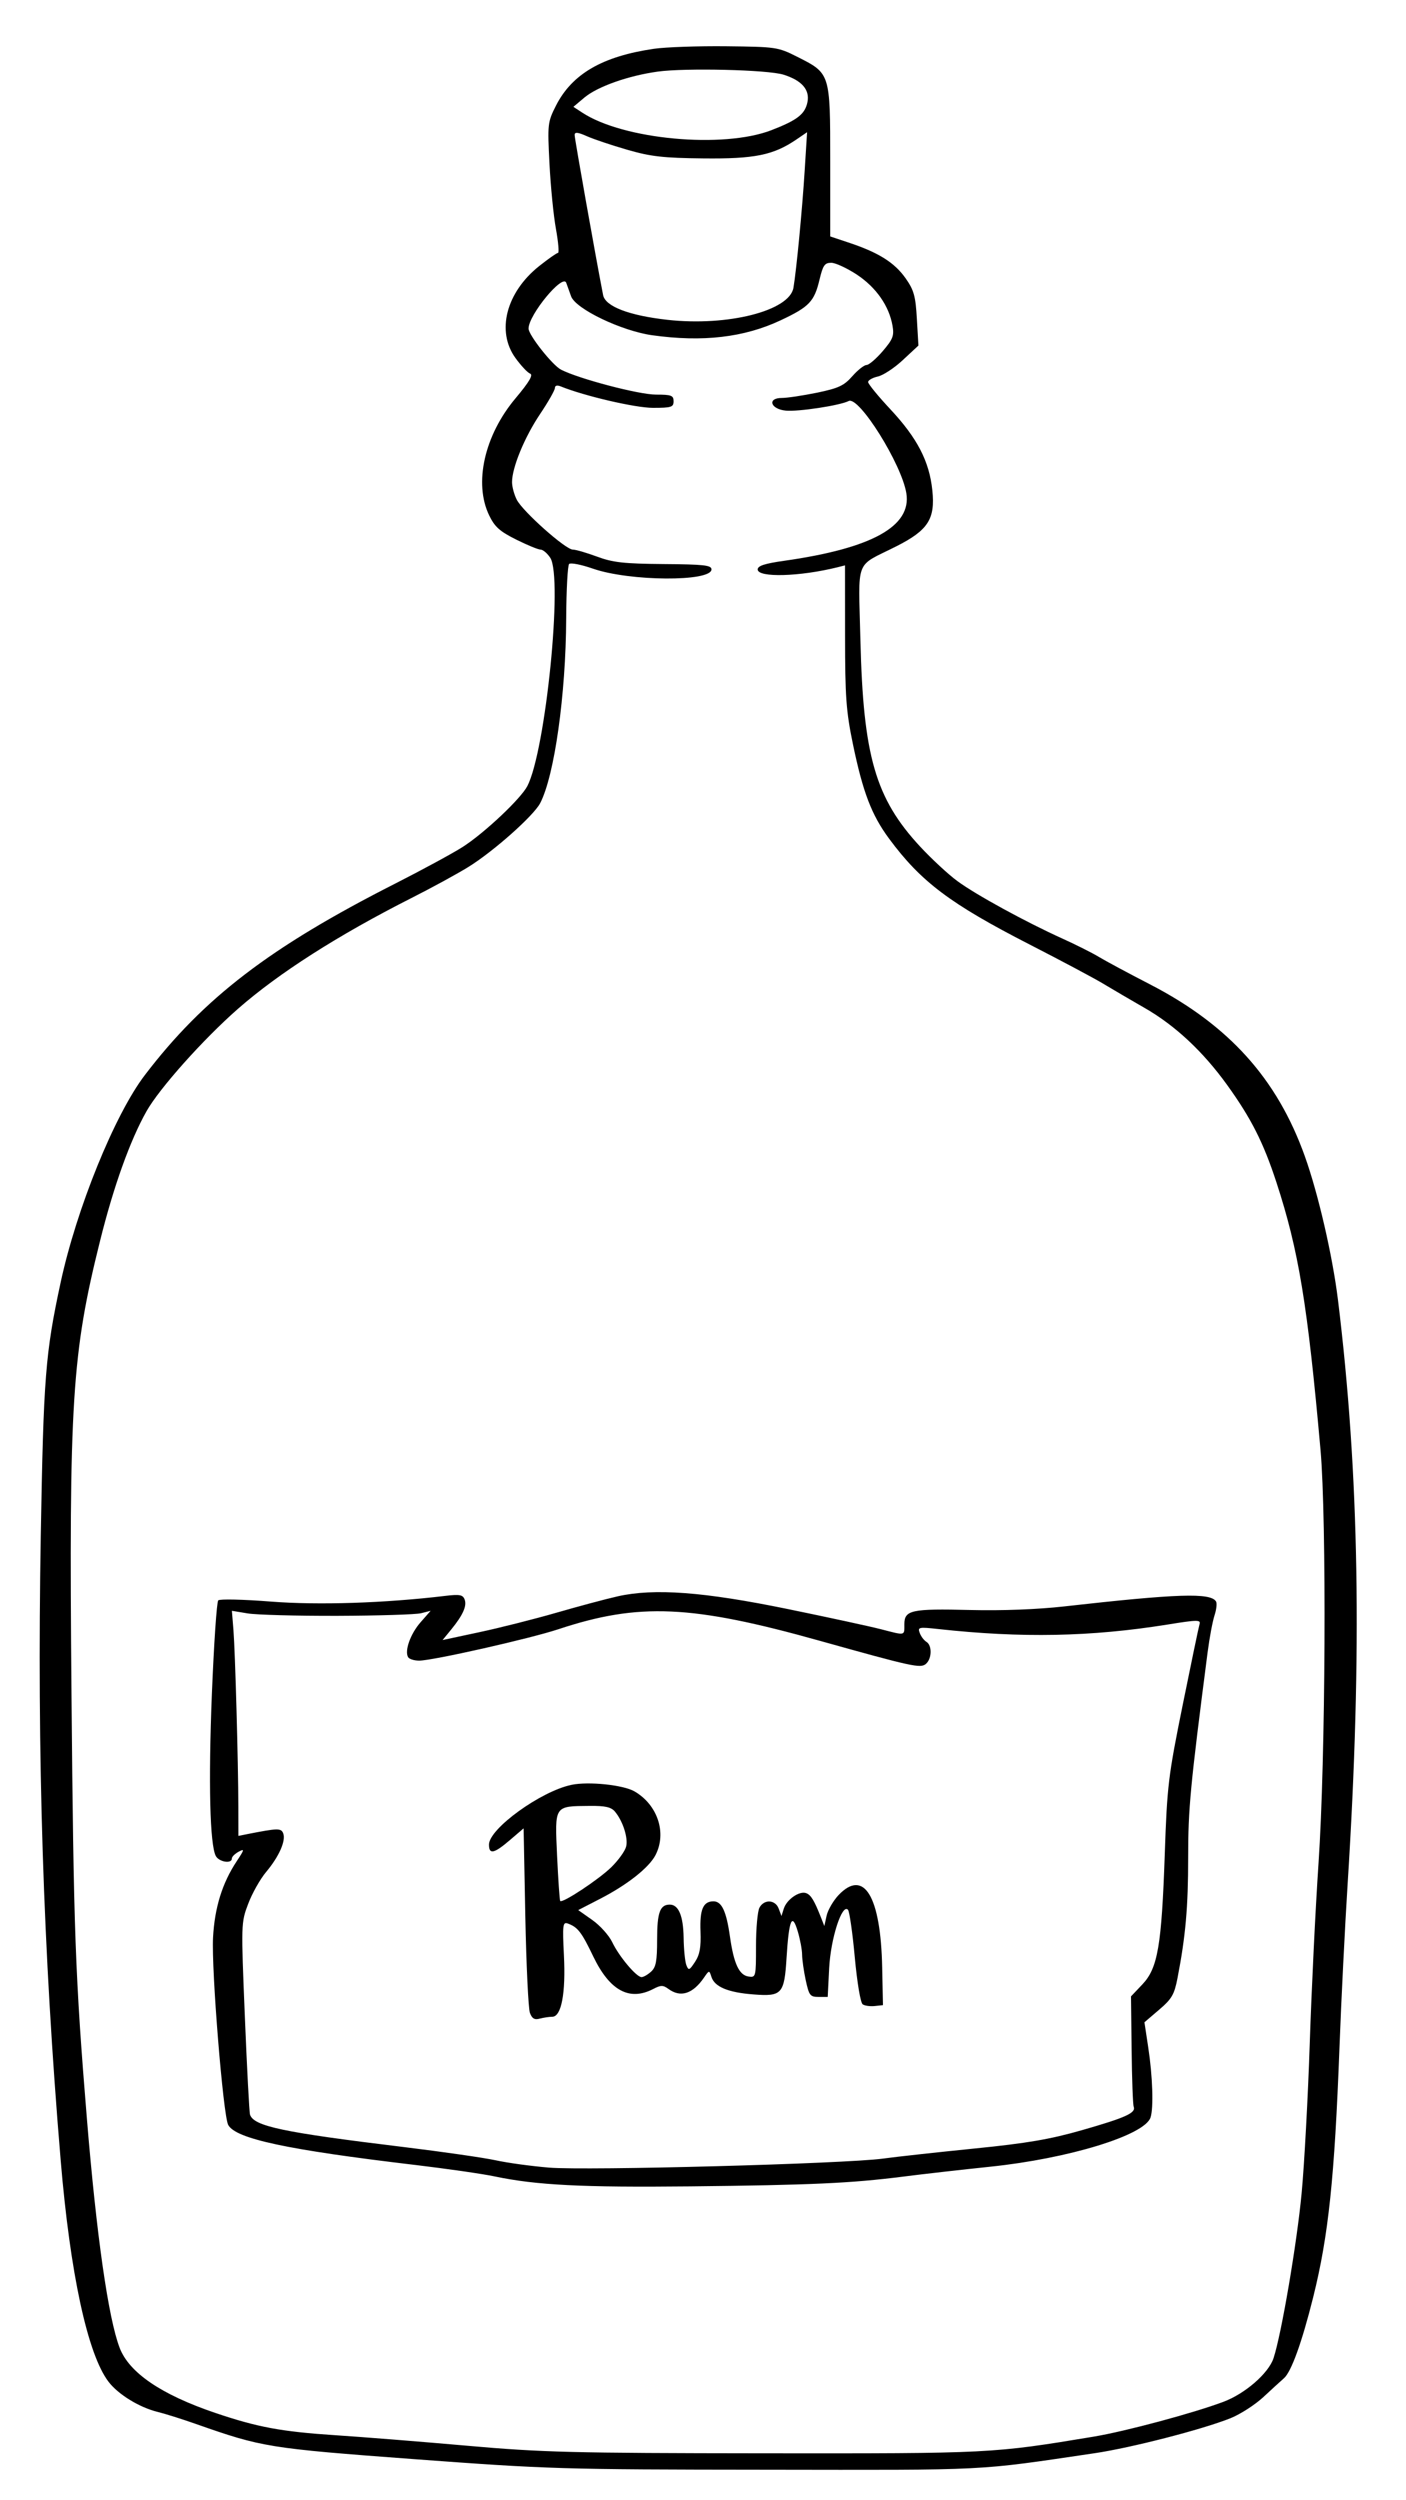 <svg width="27" height="48" viewBox="0 0 27 48" fill="none" xmlns="http://www.w3.org/2000/svg">
<path fill-rule="evenodd" clip-rule="evenodd" d="M12.556 0.937C11.566 1.082 10.985 1.42 10.676 2.029C10.517 2.344 10.513 2.379 10.552 3.145C10.574 3.581 10.63 4.143 10.676 4.396C10.722 4.648 10.739 4.855 10.716 4.855C10.692 4.855 10.529 4.969 10.353 5.109C9.719 5.614 9.527 6.361 9.899 6.874C10.005 7.02 10.131 7.155 10.18 7.173C10.243 7.197 10.164 7.332 9.902 7.644C9.302 8.357 9.095 9.277 9.394 9.895C9.5 10.115 9.598 10.202 9.911 10.358C10.123 10.464 10.334 10.551 10.38 10.551C10.426 10.551 10.51 10.622 10.567 10.709C10.813 11.085 10.479 14.411 10.127 15.091C10 15.336 9.296 15.998 8.882 16.262C8.691 16.383 8.108 16.7 7.586 16.965C5.182 18.185 3.909 19.16 2.779 20.643C2.201 21.402 1.471 23.201 1.165 24.618C0.871 25.984 0.836 26.431 0.783 29.476C0.71 33.716 0.828 37.446 1.165 41.47C1.347 43.646 1.682 45.198 2.084 45.725C2.269 45.968 2.676 46.218 3.027 46.304C3.166 46.338 3.494 46.441 3.755 46.533C5.038 46.984 5.147 47.002 7.965 47.212C10.529 47.402 10.771 47.41 14.708 47.414C19.059 47.42 18.712 47.438 21.021 47.097C21.724 46.993 23.083 46.643 23.628 46.426C23.816 46.351 24.1 46.168 24.261 46.019C24.422 45.87 24.599 45.707 24.656 45.658C24.798 45.534 25.003 44.965 25.219 44.097C25.512 42.919 25.628 41.811 25.722 39.318C25.756 38.413 25.827 36.989 25.88 36.153C26.161 31.721 26.103 28.289 25.693 24.951C25.588 24.104 25.315 22.918 25.057 22.197C24.525 20.709 23.598 19.68 22.086 18.899C21.667 18.683 21.224 18.445 21.102 18.371C20.981 18.297 20.667 18.139 20.406 18.021C19.697 17.7 18.743 17.179 18.386 16.916C18.212 16.789 17.888 16.488 17.666 16.249C16.81 15.324 16.576 14.512 16.523 12.288C16.485 10.685 16.405 10.897 17.209 10.49C17.823 10.18 17.962 9.965 17.904 9.412C17.846 8.856 17.615 8.411 17.099 7.858C16.863 7.606 16.671 7.371 16.671 7.335C16.671 7.299 16.754 7.252 16.856 7.229C16.958 7.207 17.176 7.064 17.339 6.911L17.637 6.634L17.607 6.122C17.582 5.683 17.551 5.571 17.391 5.343C17.18 5.044 16.879 4.853 16.323 4.666L15.943 4.539V3.088C15.943 1.4 15.946 1.411 15.307 1.089C14.94 0.904 14.902 0.899 13.948 0.888C13.409 0.882 12.782 0.904 12.556 0.937ZM15.044 1.433C15.397 1.543 15.553 1.722 15.506 1.96C15.459 2.192 15.311 2.307 14.812 2.5C13.885 2.857 11.972 2.68 11.184 2.164L11.011 2.051L11.225 1.871C11.478 1.661 12.066 1.453 12.629 1.375C13.164 1.301 14.742 1.339 15.044 1.433ZM12.049 2.876C12.498 3.006 12.739 3.033 13.505 3.041C14.491 3.052 14.85 2.979 15.291 2.68L15.499 2.538L15.453 3.269C15.406 4.022 15.295 5.18 15.237 5.524C15.163 5.967 13.977 6.269 12.817 6.14C12.081 6.058 11.624 5.883 11.582 5.666C11.45 4.993 11.033 2.654 11.035 2.591C11.036 2.531 11.095 2.537 11.273 2.616C11.404 2.674 11.753 2.791 12.049 2.876ZM16.456 5.273C16.825 5.518 17.073 5.873 17.139 6.251C17.173 6.447 17.148 6.511 16.951 6.742C16.826 6.887 16.687 7.007 16.641 7.007C16.595 7.007 16.472 7.104 16.368 7.222C16.208 7.404 16.104 7.453 15.69 7.539C15.421 7.594 15.117 7.64 15.013 7.64C14.729 7.64 14.795 7.854 15.088 7.883C15.328 7.907 16.133 7.784 16.297 7.699C16.493 7.596 17.316 8.911 17.405 9.47C17.507 10.105 16.743 10.527 15.06 10.766C14.684 10.819 14.55 10.863 14.55 10.932C14.55 11.094 15.359 11.071 16.085 10.89L16.227 10.854L16.228 12.206C16.229 13.381 16.248 13.653 16.379 14.286C16.571 15.211 16.737 15.646 17.076 16.104C17.687 16.929 18.247 17.351 19.773 18.133C20.382 18.445 21.023 18.786 21.197 18.892C21.372 18.997 21.72 19.201 21.971 19.345C22.561 19.681 23.101 20.185 23.565 20.829C24.026 21.469 24.262 21.934 24.513 22.703C24.939 24.007 25.109 25.04 25.358 27.83C25.477 29.172 25.456 33.771 25.32 35.774C25.261 36.644 25.186 38.196 25.152 39.223C25.118 40.25 25.048 41.546 24.996 42.103C24.907 43.055 24.608 44.814 24.456 45.273C24.36 45.563 23.91 45.955 23.492 46.111C22.907 46.33 21.615 46.676 21.008 46.778C19.055 47.102 19.032 47.103 14.676 47.099C10.972 47.095 10.403 47.08 8.978 46.954C8.108 46.877 6.968 46.786 6.446 46.752C5.401 46.683 4.945 46.598 4.13 46.322C3.094 45.97 2.479 45.551 2.297 45.072C2.08 44.504 1.853 42.913 1.669 40.679C1.445 37.948 1.412 37.062 1.373 32.514C1.323 26.896 1.381 25.99 1.922 23.82C2.182 22.775 2.499 21.891 2.814 21.333C3.062 20.894 3.9 19.955 4.569 19.368C5.353 18.681 6.488 17.956 7.902 17.24C8.285 17.047 8.775 16.779 8.99 16.647C9.473 16.349 10.249 15.66 10.374 15.418C10.648 14.889 10.866 13.34 10.873 11.87C10.876 11.325 10.901 10.855 10.929 10.827C10.957 10.799 11.162 10.839 11.386 10.917C12.088 11.162 13.663 11.172 13.663 10.931C13.663 10.851 13.515 10.835 12.745 10.829C11.976 10.822 11.769 10.799 11.465 10.686C11.265 10.612 11.056 10.551 10.999 10.551C10.861 10.551 10.042 9.822 9.925 9.596C9.874 9.498 9.833 9.345 9.833 9.255C9.833 8.976 10.072 8.395 10.37 7.951C10.527 7.717 10.656 7.491 10.656 7.449C10.656 7.402 10.698 7.39 10.767 7.418C11.22 7.602 12.199 7.83 12.54 7.83C12.893 7.83 12.935 7.816 12.935 7.703C12.935 7.592 12.893 7.576 12.598 7.576C12.27 7.576 11.119 7.274 10.774 7.097C10.608 7.012 10.15 6.432 10.15 6.308C10.15 6.046 10.809 5.247 10.874 5.43C10.891 5.479 10.933 5.596 10.967 5.689C11.056 5.932 11.934 6.353 12.524 6.436C13.497 6.572 14.292 6.479 14.996 6.147C15.54 5.891 15.637 5.789 15.737 5.371C15.803 5.093 15.836 5.045 15.963 5.045C16.044 5.045 16.266 5.148 16.456 5.273ZM11.86 30.647C11.634 30.698 11.107 30.839 10.689 30.96C10.27 31.081 9.607 31.249 9.214 31.333L8.499 31.486L8.661 31.288C8.89 31.008 8.97 30.83 8.922 30.706C8.888 30.616 8.826 30.605 8.55 30.638C7.387 30.777 6.113 30.819 5.2 30.747C4.674 30.706 4.22 30.695 4.191 30.724C4.162 30.753 4.108 31.559 4.069 32.515C4.001 34.225 4.03 35.413 4.144 35.631C4.205 35.747 4.452 35.787 4.452 35.681C4.452 35.647 4.51 35.589 4.582 35.55C4.699 35.487 4.696 35.505 4.547 35.73C4.268 36.151 4.122 36.621 4.091 37.198C4.058 37.811 4.285 40.612 4.382 40.794C4.525 41.061 5.514 41.272 7.982 41.564C8.583 41.636 9.268 41.734 9.504 41.784C10.298 41.951 11.185 41.996 13.252 41.974C15.582 41.949 16.341 41.914 17.335 41.788C17.718 41.739 18.474 41.653 19.013 41.597C20.525 41.44 21.981 40.993 22.094 40.652C22.155 40.47 22.135 39.862 22.049 39.298L21.977 38.824L22.259 38.583C22.503 38.375 22.551 38.292 22.612 37.976C22.767 37.176 22.817 36.617 22.817 35.657C22.817 34.715 22.856 34.307 23.19 31.723C23.226 31.444 23.286 31.125 23.323 31.012C23.36 30.9 23.373 30.78 23.352 30.745C23.246 30.574 22.615 30.595 20.438 30.84C19.925 30.898 19.244 30.924 18.633 30.909C17.5 30.881 17.367 30.91 17.367 31.183C17.367 31.407 17.393 31.401 16.917 31.278C16.712 31.225 15.91 31.051 15.135 30.892C13.513 30.559 12.563 30.488 11.86 30.647ZM6.478 31.021C7.261 31.018 7.985 30.996 8.086 30.971L8.27 30.924L8.076 31.145C7.881 31.367 7.764 31.697 7.838 31.816C7.86 31.852 7.956 31.881 8.05 31.881C8.307 31.881 10.173 31.46 10.72 31.279C12.27 30.765 13.281 30.81 15.753 31.503C17.523 31.998 17.674 32.031 17.779 31.945C17.896 31.847 17.903 31.589 17.79 31.52C17.744 31.492 17.686 31.416 17.662 31.35C17.62 31.238 17.643 31.233 18.015 31.274C19.616 31.45 20.952 31.424 22.416 31.189C22.998 31.095 23.062 31.095 23.035 31.182C23.019 31.236 22.873 31.935 22.711 32.736C22.435 34.1 22.413 34.278 22.368 35.584C22.307 37.355 22.234 37.783 21.939 38.095L21.719 38.327L21.731 39.348C21.737 39.91 21.755 40.403 21.771 40.445C21.817 40.564 21.619 40.654 20.778 40.895C20.163 41.071 19.722 41.146 18.728 41.246C18.032 41.316 17.234 41.403 16.956 41.441C16.216 41.541 11.271 41.674 10.543 41.614C10.205 41.586 9.743 41.523 9.517 41.473C9.29 41.424 8.492 41.309 7.744 41.218C5.428 40.937 4.872 40.82 4.801 40.596C4.787 40.555 4.743 39.709 4.702 38.717C4.629 36.929 4.629 36.91 4.766 36.55C4.841 36.35 4.996 36.075 5.11 35.939C5.359 35.642 5.493 35.339 5.439 35.198C5.4 35.094 5.335 35.096 4.752 35.211L4.578 35.246L4.577 34.687C4.576 33.852 4.516 31.712 4.483 31.292L4.453 30.924L4.753 30.974C4.918 31.002 5.694 31.023 6.478 31.021ZM10.973 34.266C10.383 34.39 9.39 35.109 9.39 35.413C9.39 35.608 9.487 35.587 9.791 35.327L10.055 35.101L10.088 36.798C10.107 37.732 10.146 38.562 10.176 38.643C10.217 38.753 10.264 38.781 10.364 38.754C10.438 38.735 10.547 38.718 10.606 38.718C10.781 38.716 10.866 38.267 10.829 37.535C10.8 36.957 10.808 36.895 10.901 36.927C11.094 36.996 11.167 37.09 11.393 37.561C11.709 38.217 12.086 38.422 12.544 38.185C12.692 38.108 12.733 38.108 12.838 38.185C13.069 38.354 13.304 38.279 13.518 37.968C13.619 37.821 13.62 37.821 13.662 37.953C13.723 38.144 13.982 38.252 14.468 38.289C15.018 38.332 15.062 38.282 15.105 37.578C15.151 36.849 15.21 36.711 15.319 37.077C15.365 37.23 15.403 37.433 15.403 37.527C15.404 37.621 15.435 37.842 15.473 38.017C15.536 38.309 15.557 38.337 15.719 38.337H15.895L15.923 37.783C15.952 37.216 16.17 36.539 16.284 36.664C16.313 36.697 16.372 37.108 16.415 37.578C16.46 38.064 16.525 38.453 16.567 38.48C16.606 38.507 16.71 38.521 16.797 38.512L16.956 38.495L16.941 37.771C16.913 36.404 16.592 35.871 16.105 36.38C16.003 36.488 15.899 36.666 15.874 36.776L15.83 36.976L15.768 36.818C15.638 36.487 15.574 36.38 15.482 36.345C15.353 36.296 15.108 36.465 15.052 36.641L15.007 36.784L14.954 36.643C14.89 36.468 14.673 36.457 14.584 36.624C14.548 36.691 14.518 37.021 14.518 37.356C14.518 37.952 14.515 37.966 14.376 37.946C14.194 37.92 14.092 37.701 14.018 37.182C13.949 36.692 13.86 36.502 13.701 36.502C13.503 36.502 13.436 36.656 13.452 37.081C13.463 37.386 13.438 37.526 13.347 37.664C13.239 37.829 13.223 37.835 13.181 37.728C13.155 37.663 13.131 37.424 13.128 37.198C13.121 36.78 13.031 36.565 12.862 36.565C12.674 36.565 12.619 36.716 12.619 37.232C12.619 37.651 12.597 37.767 12.503 37.852C12.439 37.91 12.357 37.957 12.32 37.957C12.221 37.957 11.885 37.557 11.757 37.286C11.695 37.157 11.524 36.966 11.375 36.861L11.104 36.67L11.529 36.451C12.05 36.182 12.463 35.855 12.588 35.614C12.807 35.19 12.63 34.651 12.186 34.392C11.973 34.267 11.3 34.197 10.973 34.266ZM11.807 34.777C11.96 34.957 12.066 35.285 12.024 35.451C12.003 35.536 11.874 35.715 11.738 35.848C11.496 36.084 10.8 36.544 10.758 36.495C10.746 36.481 10.72 36.091 10.698 35.629C10.654 34.652 10.637 34.677 11.327 34.67C11.62 34.667 11.736 34.693 11.807 34.777Z" fill="black"/>
</svg>
